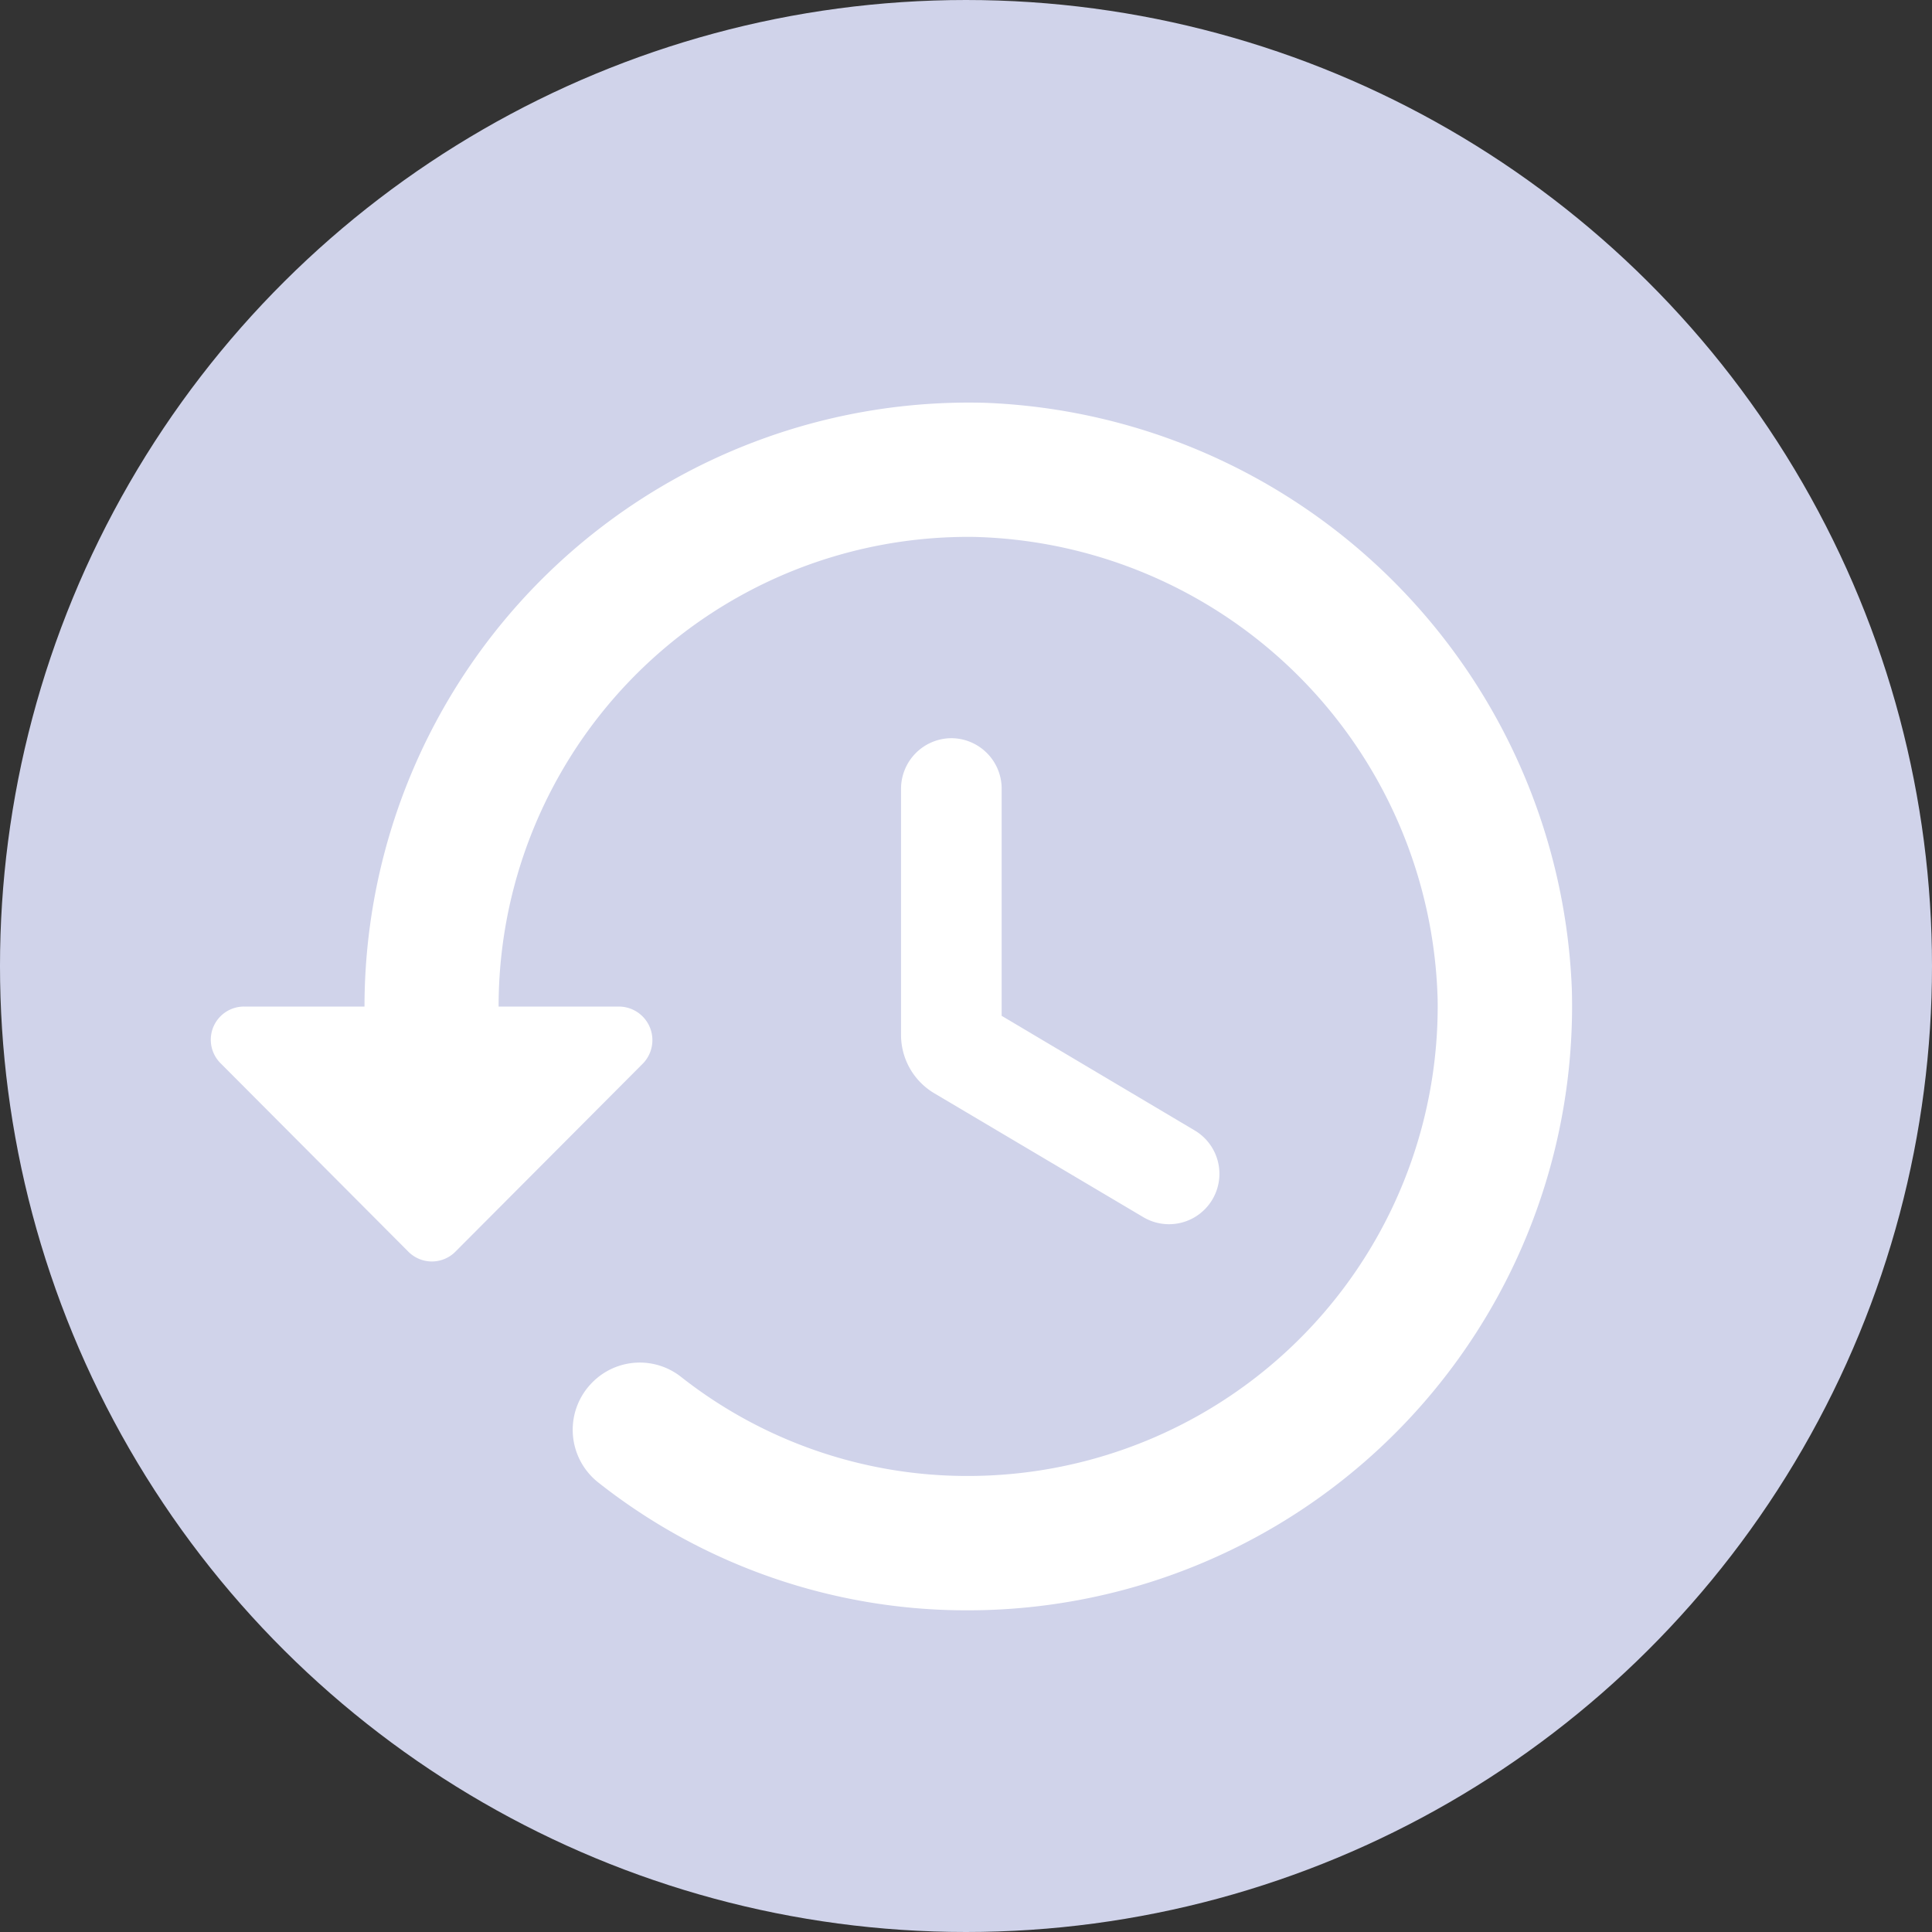 <svg xmlns="http://www.w3.org/2000/svg" id="ic_History_NotActive" width="24" height="24" viewBox="0 0 24 24">
    <rect x="0" y="0" width="24" height="24" fill="#333333" stroke="none"/>
    <defs>
        <style>
            .cls-1{fill:#d0d3ea}.cls-2{fill:#fff}
        </style>
    </defs>
    <ellipse id="Ellipse_944" cx="12" cy="12" class="cls-1" data-name="Ellipse 944" rx="12" ry="12" transform="rotate(90 12 12)"/>
    <g id="Rounded" transform="translate(.91 2.004)">
        <g id="Group_5628" data-name="Group 5628" transform="translate(1.708 2.997)">
            <path id="Path_34851" d="M11.333 3a7.506 7.506 0 0 0-7.715 7.5H2.126a.412.412 0 0 0-.292.708l2.325 2.333a.412.412 0 0 0 .592 0l2.325-2.333a.417.417 0 0 0-.3-.708H5.284A5.831 5.831 0 0 1 11.2 4.666a5.906 5.906 0 0 1 5.749 5.749 5.836 5.836 0 0 1-5.832 5.916A5.745 5.745 0 0 1 7.55 15.1a.828.828 0 0 0-1.1.067.833.833 0 0 0 .067 1.241A7.38 7.38 0 0 0 11.116 18a7.506 7.506 0 0 0 7.5-7.715A7.587 7.587 0 0 0 11.333 3z" class="cls-2" data-name="Path 34851" transform="translate(-1.708 -2.997)"/>
            <path id="Path_34852" d="M12.625 8a.629.629 0 0 0-.625.625v3.066a.843.843 0 0 0 .408.717l2.6 1.541a.626.626 0 0 0 .642-1.075l-2.4-1.425V8.617A.628.628 0 0 0 12.625 8z" class="cls-2" data-name="Path 34852" transform="translate(-3.425 -3.831)"/>
        </g>
    </g>
</svg>
